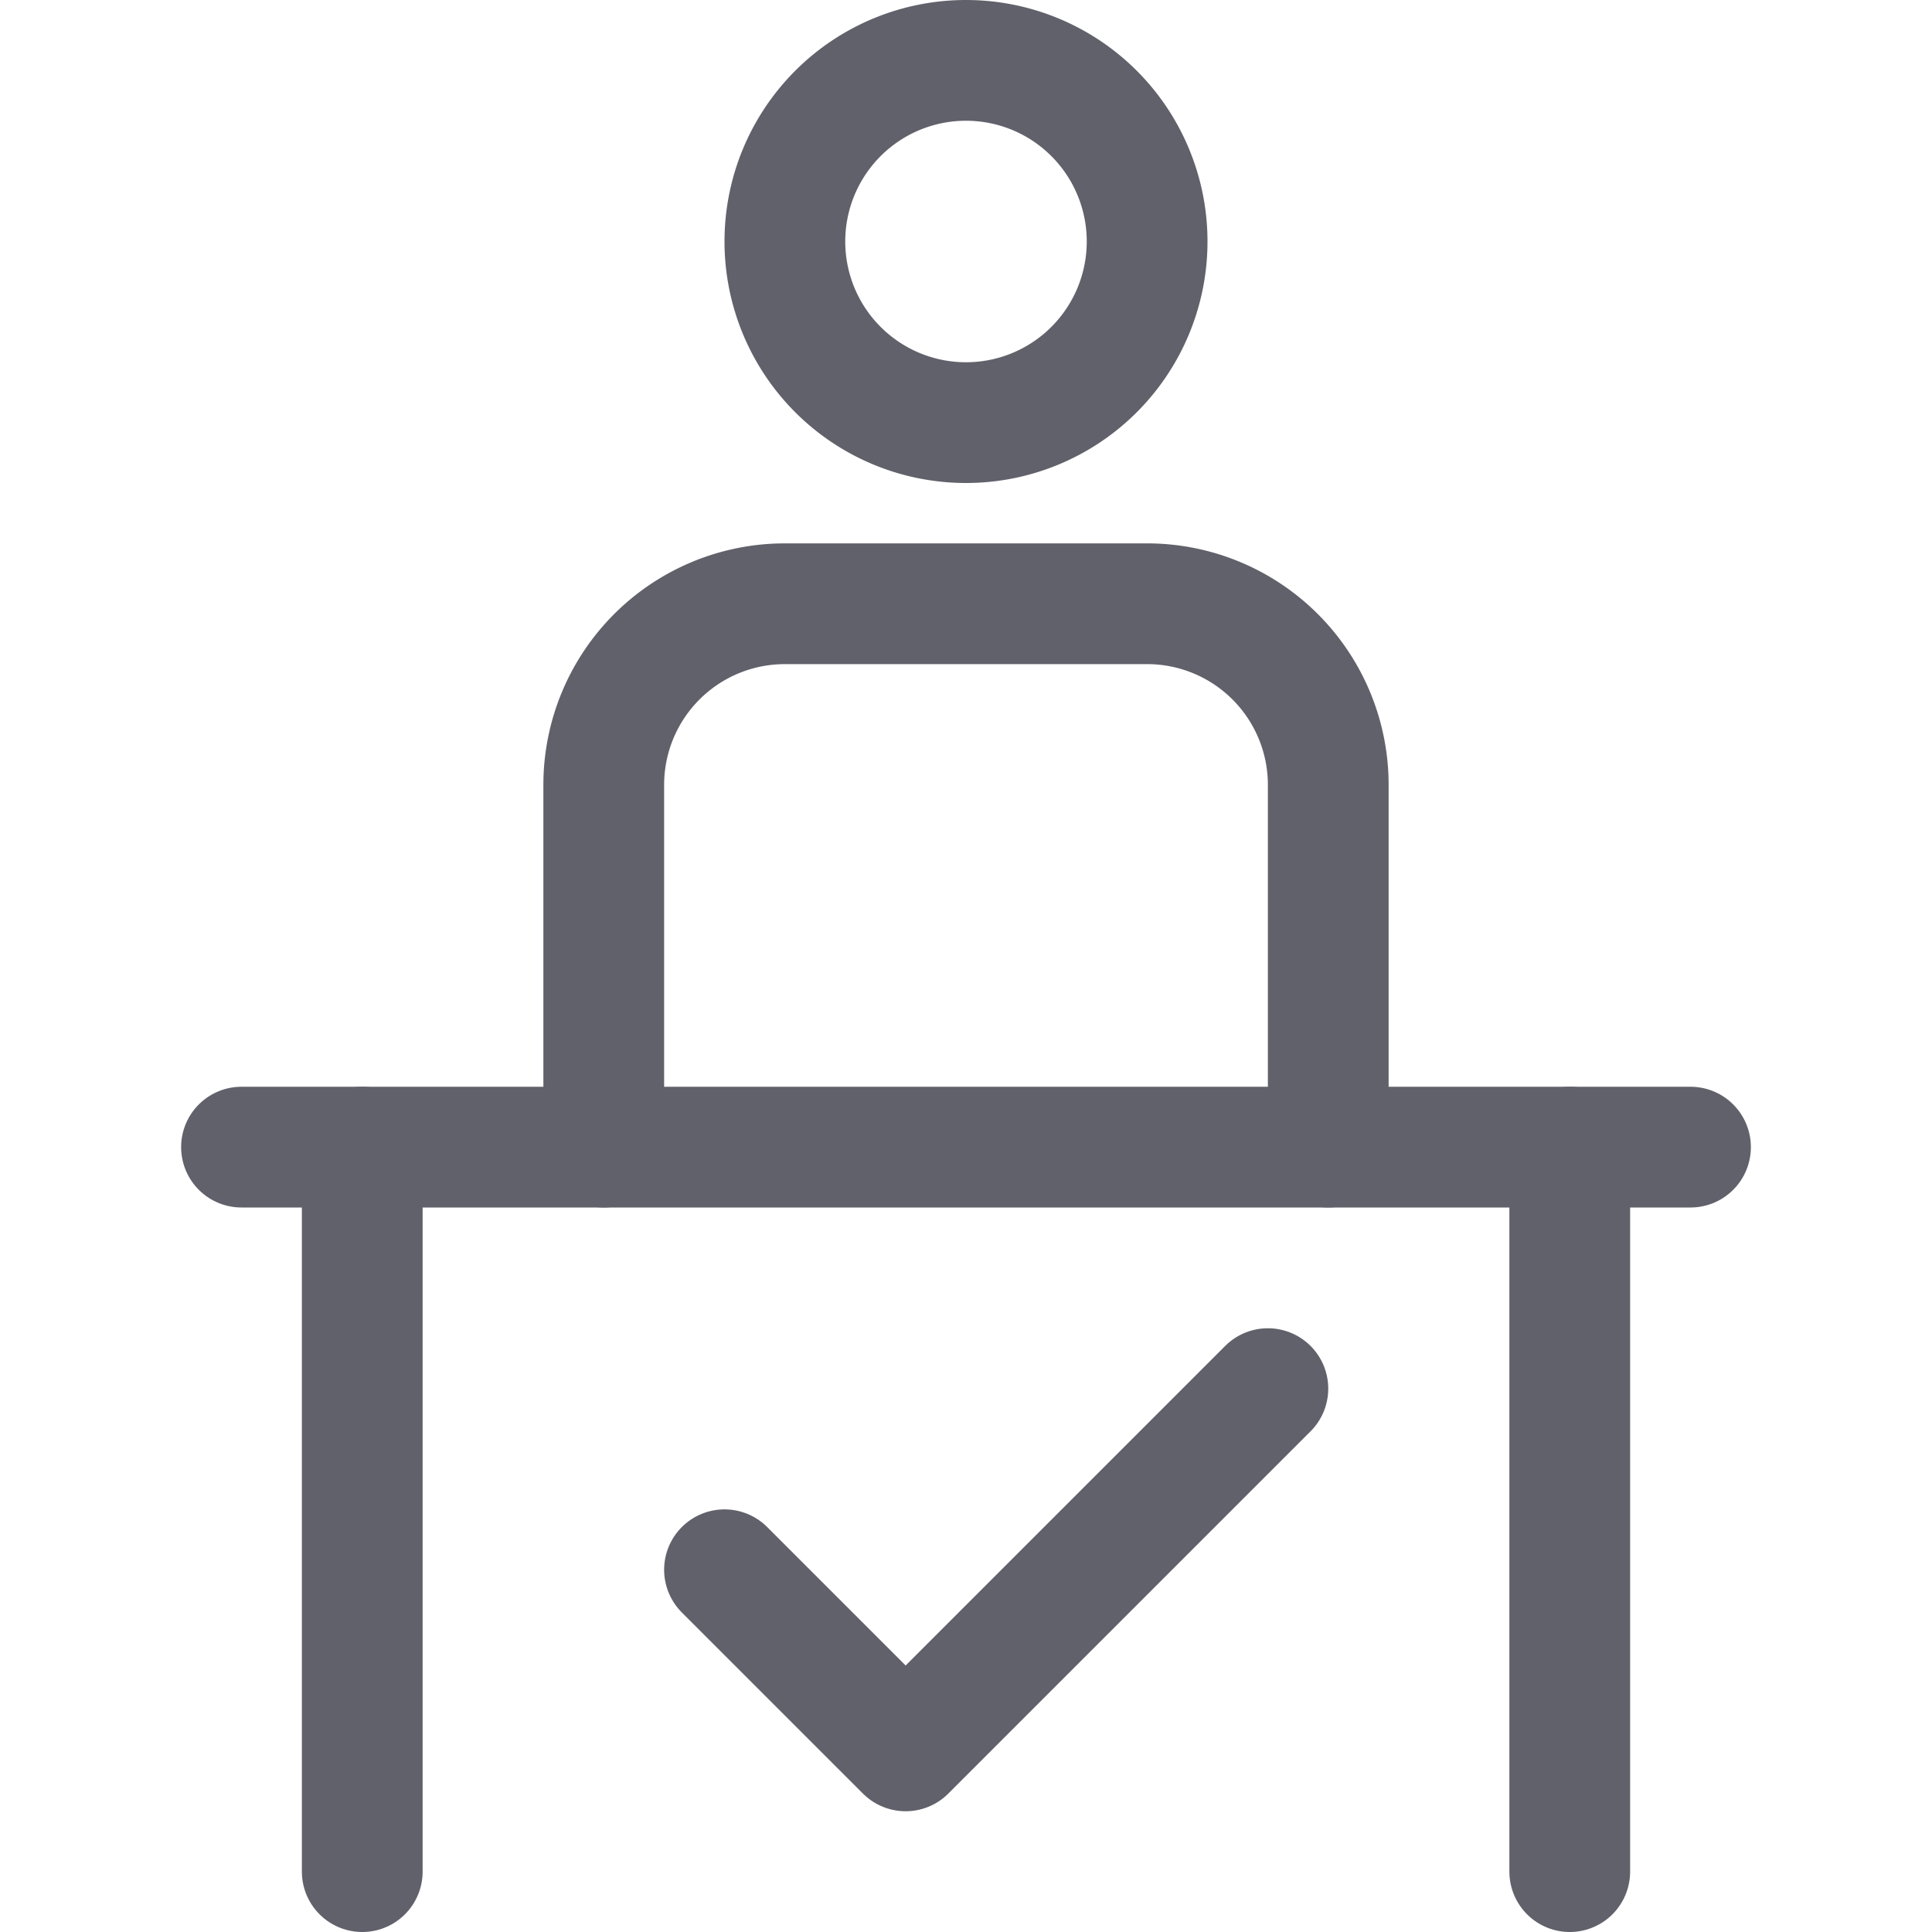 <svg xmlns="http://www.w3.org/2000/svg" height="32" width="32" viewBox="0 0 32 32"><title>positive judgement 4</title><g stroke-linecap="round" fill="#61616b" stroke-linejoin="round" class="nc-icon-wrapper"><polyline points="12 26 15 29 21 23" fill="none" stroke="#61616b" stroke-width="2" data-color="color-2"></polyline><path d="M10,19V13a3,3,0,0,1,3-3h6a3,3,0,0,1,3,3v6" fill="none" stroke="#61616b" stroke-width="2"></path><path d="M16,7h0a3,3,0,0,1-3-3h0a3,3,0,0,1,3-3h0a3,3,0,0,1,3,3h0A3,3,0,0,1,16,7Z" fill="none" stroke="#61616b" stroke-width="2"></path><line x1="4" y1="19" x2="28" y2="19" fill="none" stroke="#61616b" stroke-width="2"></line><line x1="6" y1="31" x2="6" y2="19" fill="none" stroke="#61616b" stroke-width="2"></line><line x1="26" y1="19" x2="26" y2="31" fill="none" stroke="#61616b" stroke-width="2"></line></g></svg>